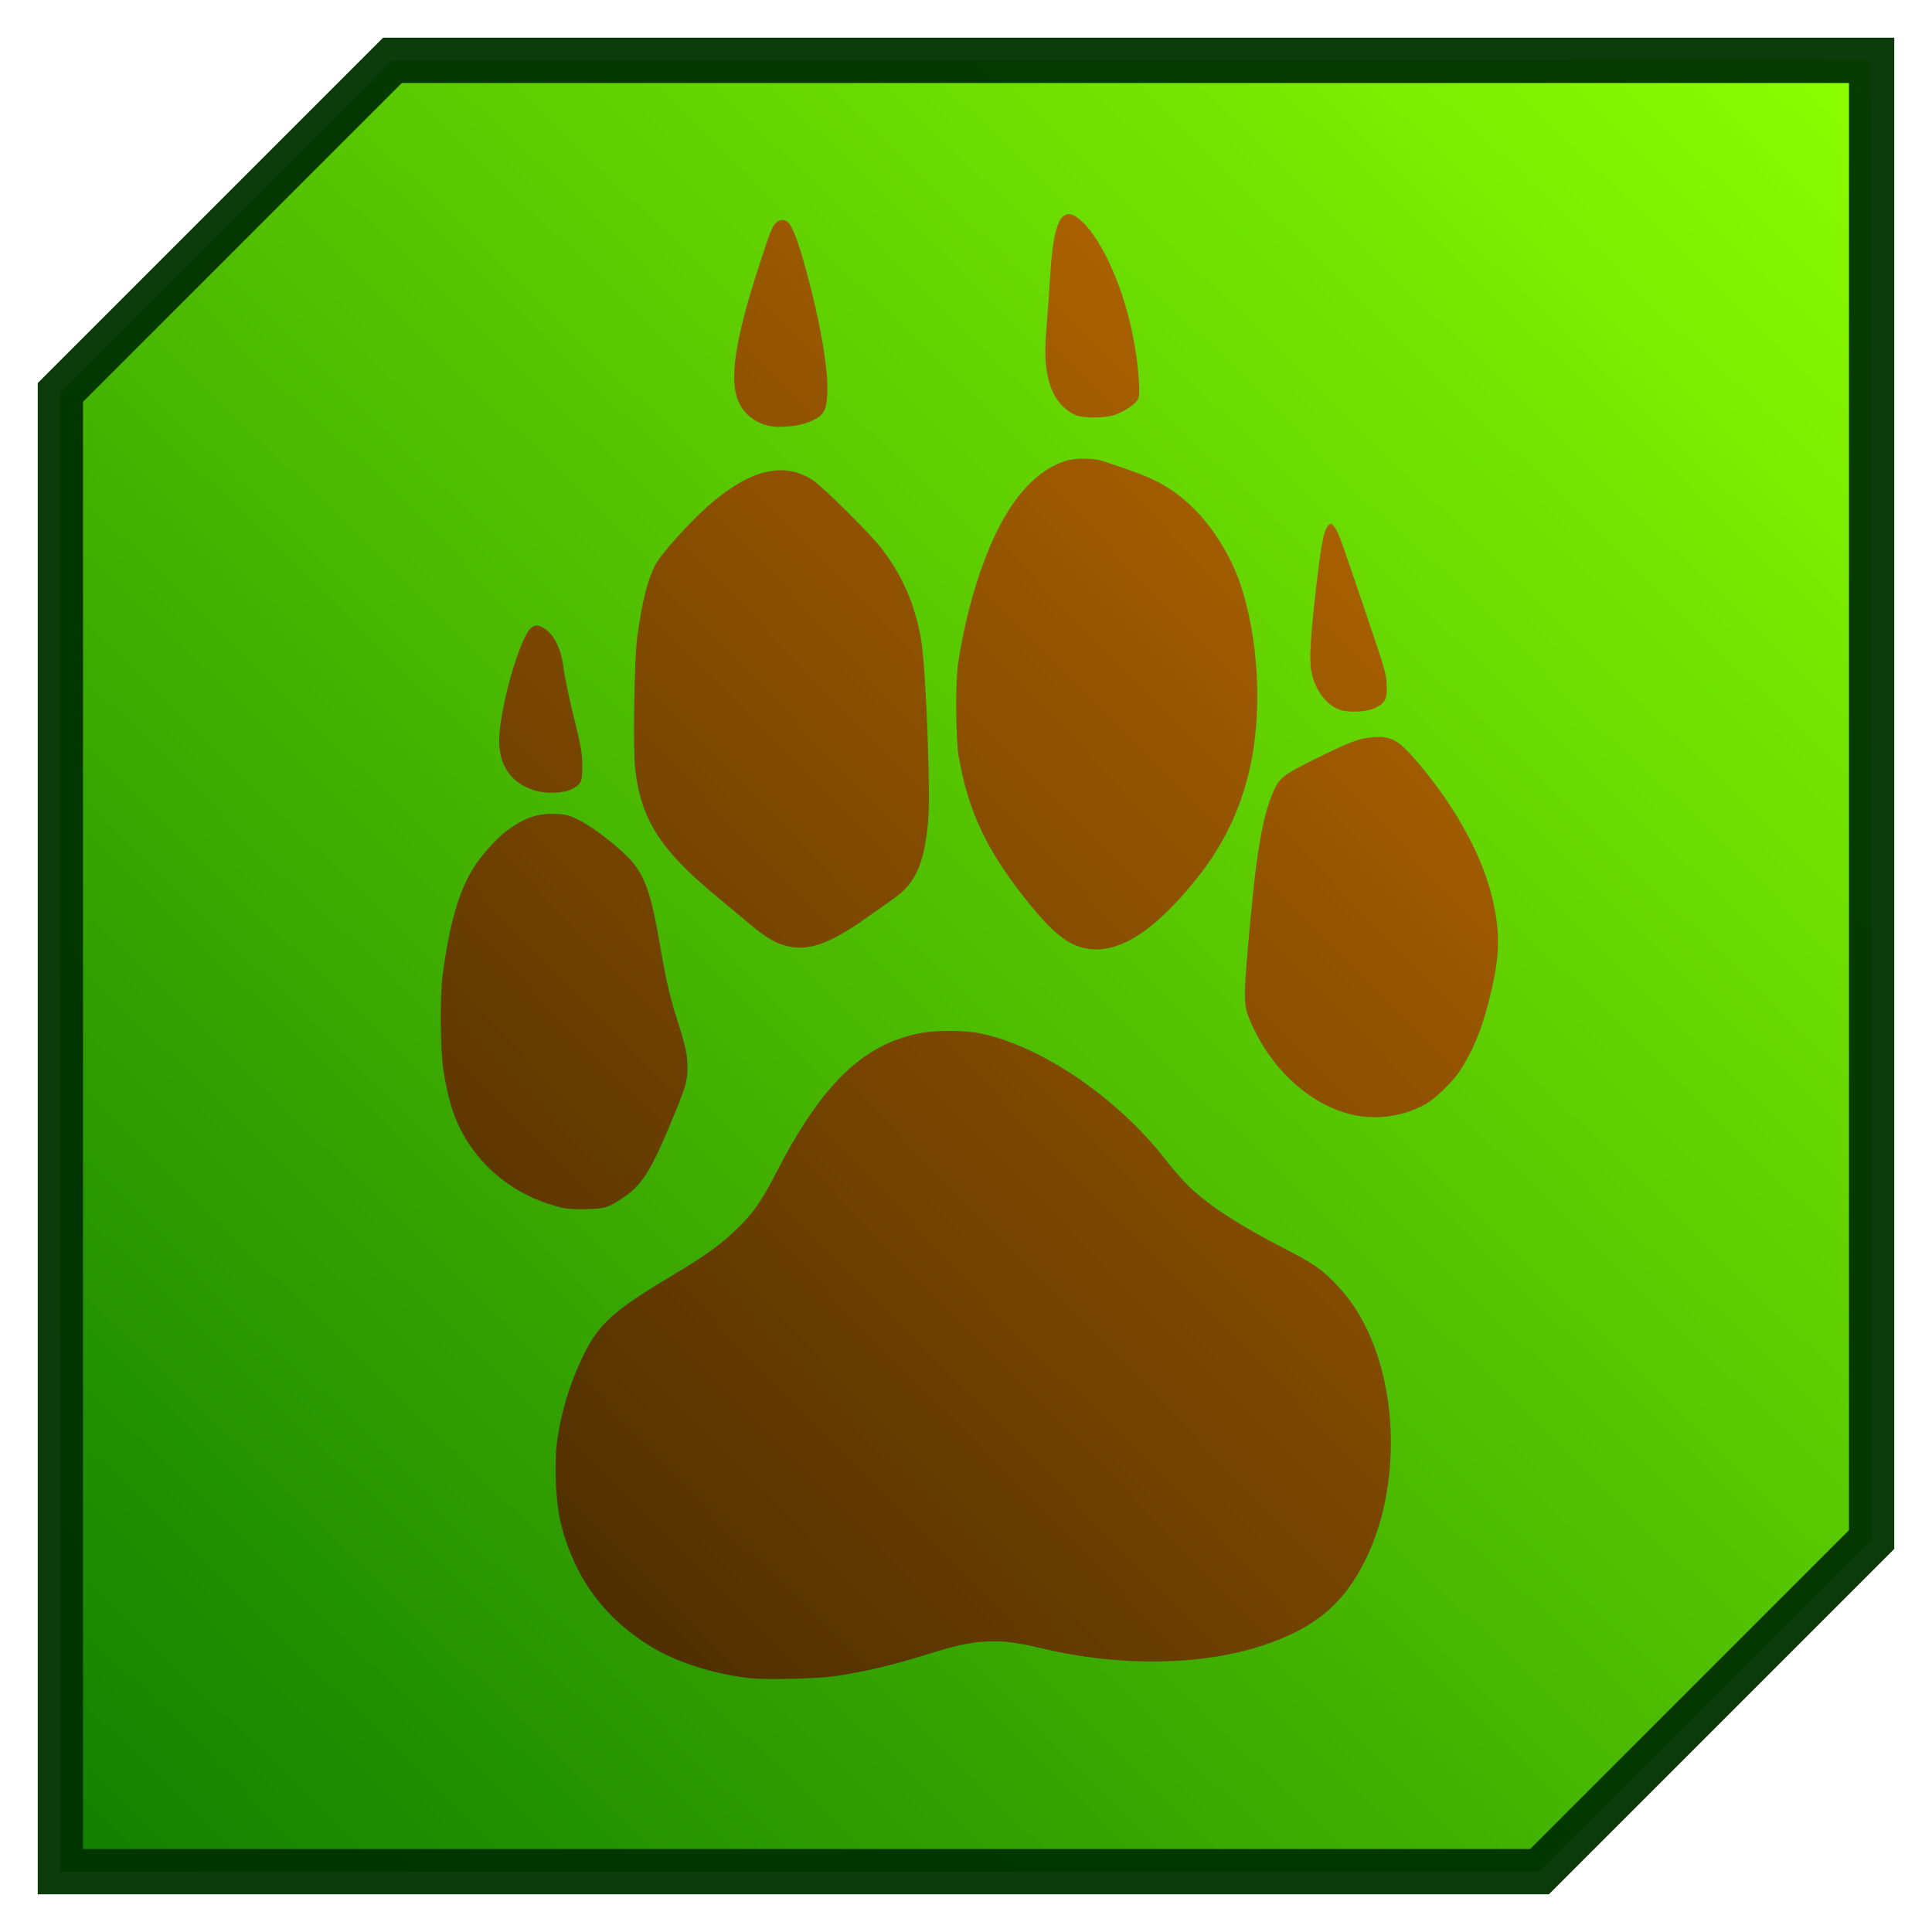 <?xml version="1.0" encoding="UTF-8" standalone="no"?>
<!-- Created with Inkscape (http://www.inkscape.org/) -->

<svg
   xmlns:dc="http://purl.org/dc/elements/1.1/"
   xmlns:cc="http://creativecommons.org/ns#"
   xmlns:rdf="http://www.w3.org/1999/02/22-rdf-syntax-ns#"
   xmlns:svg="http://www.w3.org/2000/svg"
   xmlns="http://www.w3.org/2000/svg"
   xmlns:xlink="http://www.w3.org/1999/xlink"
   xmlns:sodipodi="http://sodipodi.sourceforge.net/DTD/sodipodi-0.dtd"
   xmlns:inkscape="http://www.inkscape.org/namespaces/inkscape"
   width="128mm"
   height="128mm"
   viewBox="0 0 128 128"
   version="1.1"
   id="svg8"
   inkscape:version="0.92.4 (5da689c313, 2019-01-14)"
   sodipodi:docname="WolfTraceIcon.svg"
   inkscape:export-filename="D:\DWF\Delphi\Tools\DWHex\Data\WolfTraceIcon.png"
   inkscape:export-xdpi="50.799999"
   inkscape:export-ydpi="50.799999">
  <defs
     id="defs2">
    <linearGradient
       id="linearGradient4594"
       inkscape:collect="always">
      <stop
         id="stop4590"
         offset="0"
         style="stop-color:#127e00;stop-opacity:1" />
      <stop
         id="stop4592"
         offset="1"
         style="stop-color:#8cff00;stop-opacity:1" />
    </linearGradient>
    <linearGradient
       id="Paw"
       inkscape:collect="always">
      <stop
         id="stop4584"
         offset="0"
         style="stop-color:#3e2600;stop-opacity:1" />
      <stop
         id="stop4586"
         offset="1"
         style="stop-color:#bc6a00;stop-opacity:1" />
    </linearGradient>
    <linearGradient
       inkscape:collect="always"
       id="BG-1">
      <stop
         style="stop-color:#007e00;stop-opacity:1"
         offset="0"
         id="stop4533" />
      <stop
         style="stop-color:#72ff00;stop-opacity:1"
         offset="1"
         id="stop4535" />
    </linearGradient>
    <linearGradient
       inkscape:collect="always"
       xlink:href="#BG-1"
       id="linearGradient4539"
       x1="20.637"
       y1="267.367"
       x2="137.054"
       y2="149.363"
       gradientUnits="userSpaceOnUse"
       gradientTransform="translate(-19.315,-148.167)" />
    <linearGradient
       inkscape:collect="always"
       xlink:href="#linearGradient4594"
       id="linearGradient4563"
       gradientUnits="userSpaceOnUse"
       gradientTransform="matrix(1.082,0,0,1.068,-21.336,10.517)"
       x1="23.409"
       y1="264.557"
       x2="134.282"
       y2="152.172" />
    <linearGradient
       inkscape:collect="always"
       xlink:href="#Paw"
       id="linearGradient4572"
       x1="26.196"
       y1="275.887"
       x2="105.875"
       y2="197.835"
       gradientUnits="userSpaceOnUse"
       gradientTransform="matrix(1.076,0,0,1.076,-6.797,-17.345)" />
  </defs>
  <sodipodi:namedview
     id="base"
     pagecolor="#ffffff"
     bordercolor="#666666"
     borderopacity="1.0"
     inkscape:pageopacity="0.0"
     inkscape:pageshadow="2"
     inkscape:zoom="0.5"
     inkscape:cx="612.41817"
     inkscape:cy="274.45989"
     inkscape:document-units="mm"
     inkscape:current-layer="layer1"
     showgrid="true"
     inkscape:window-width="1920"
     inkscape:window-height="1017"
     inkscape:window-x="1912"
     inkscape:window-y="-8"
     inkscape:window-maximized="1"
     inkscape:snap-grids="true"
     inkscape:snap-global="true">
    <inkscape:grid
       type="xygrid"
       id="grid4561"
       units="mm"
       spacingx="1"
       spacingy="1" />
  </sodipodi:namedview>
  <g
     inkscape:label="Layer 1"
     inkscape:groupmode="layer"
     id="layer1"
     transform="translate(0,-169)">
    <path
       style="fill:url(#linearGradient4563);fill-opacity:1;stroke:#013200;stroke-width:3;stroke-miterlimit:4;stroke-dasharray:none;stroke-opacity:0.952"
       d="m 26,173 h 98 l 0,98 -22,22 H 4 l 0,-98 z"
       id="rect3726"
       inkscape:connector-curvature="0"
       sodipodi:nodetypes="ccccccc" />
    <path
       style="fill:url(#linearGradient4572);fill-opacity:1;stroke:none;stroke-width:1.09;stroke-miterlimit:4;stroke-dasharray:none;stroke-opacity:1"
       d="m 49.645,280.179 c -2.338,-0.259 -4.805,-1.045 -6.489,-2.069 -3.186,-1.935 -5.18,-4.7 -6.044,-8.378 -0.286,-1.216 -0.392,-3.69 -0.22,-5.089 0.244,-1.974 0.861,-4.016 1.785,-5.903 1.004,-2.052 1.996,-2.931 6.006,-5.324 2.125,-1.269 3.224,-2.077 4.33,-3.184 0.956,-0.957 1.473,-1.719 2.445,-3.603 3.012,-5.836 5.748,-8.467 9.559,-9.19 0.972,-0.184 2.768,-0.186 3.758,-0.004 4.037,0.743 9.211,4.23 12.429,8.377 0.506,0.652 1.246,1.492 1.645,1.866 1.334,1.254 3.375,2.573 6.265,4.051 1.79,0.915 2.403,1.33 3.256,2.2 0.771,0.786 1.305,1.497 1.831,2.438 2.484,4.44 2.607,11.198 0.291,15.926 -1.462,2.985 -3.399,4.601 -6.885,5.742 -4.058,1.329 -9.492,1.395 -14.555,0.179 -1.673,-0.402 -2.66,-0.523 -3.743,-0.457 -1.127,0.068 -1.887,0.234 -3.825,0.834 -2.434,0.754 -4.185,1.167 -6.192,1.463 -1.152,0.169 -4.566,0.246 -5.646,0.126 z M 37.033,248.966 c -2.893,-0.74 -5.245,-2.601 -6.545,-5.18 -0.514,-1.02 -0.851,-2.208 -1.118,-3.94 -0.197,-1.277 -0.226,-4.858 -0.05,-6.192 0.46,-3.489 1.091,-5.666 2.097,-7.233 0.456,-0.711 1.394,-1.776 1.955,-2.22 1.237,-0.98 2.167,-1.328 3.419,-1.278 0.681,0.027 0.882,0.076 1.472,0.358 0.835,0.399 2.373,1.542 3.235,2.403 1.194,1.193 1.605,2.29 2.236,5.966 0.405,2.36 0.636,3.35 1.185,5.08 0.517,1.627 0.626,2.146 0.628,2.986 0.002,0.92 -0.103,1.275 -1.064,3.591 -1.312,3.164 -1.918,4.144 -3.056,4.945 -1.058,0.744 -1.334,0.834 -2.617,0.858 -0.851,0.016 -1.299,-0.02 -1.776,-0.142 z M 90,242.931 c -2.969,-0.494 -5.802,-2.997 -7.201,-6.363 -0.402,-0.967 -0.413,-1.414 -0.119,-4.826 0.53,-6.159 0.931,-8.595 1.698,-10.33 0.393,-0.888 0.648,-1.084 2.797,-2.148 2.34,-1.158 2.887,-1.36 3.862,-1.427 1.168,-0.08 1.672,0.222 2.992,1.793 2.641,3.143 4.397,6.492 4.98,9.497 0.401,2.066 0.313,3.535 -0.371,6.212 -0.494,1.935 -1.109,3.404 -1.942,4.644 -0.483,0.719 -1.536,1.744 -2.186,2.129 -1.295,0.766 -2.985,1.073 -4.51,0.82 z M 71.682,231.777 c -1.041,-0.279 -2.002,-1.068 -3.415,-2.806 -2.839,-3.492 -4.096,-6.099 -4.75,-9.842 -0.201,-1.149 -0.23,-4.852 -0.048,-6.101 0.469,-3.222 1.427,-6.494 2.592,-8.857 1.231,-2.496 2.809,-4.105 4.549,-4.639 0.691,-0.212 1.888,-0.19 2.574,0.047 0.3,0.104 1.026,0.354 1.612,0.555 1.849,0.636 2.959,1.281 4.146,2.409 1.408,1.337 2.665,3.371 3.297,5.334 1.079,3.349 1.359,7.702 0.725,11.238 -0.542,3.021 -1.749,5.687 -3.649,8.059 -2.971,3.709 -5.431,5.193 -7.633,4.603 z m -19.268,-0.043 c -0.921,-0.156 -1.627,-0.559 -2.951,-1.686 -0.426,-0.362 -1.327,-1.115 -2.003,-1.673 -3.721,-3.071 -5.016,-5.11 -5.382,-8.474 -0.149,-1.373 -0.058,-7.18 0.137,-8.648 0.314,-2.375 0.682,-3.838 1.222,-4.869 0.355,-0.676 2.223,-2.757 3.442,-3.834 2.777,-2.453 5.052,-3.013 6.998,-1.721 0.669,0.444 3.849,3.607 4.529,4.505 1.421,1.875 2.207,3.69 2.623,6.056 0.315,1.79 0.638,10.235 0.461,12.089 -0.262,2.761 -0.839,4.044 -2.267,5.048 -0.335,0.235 -1.148,0.809 -1.806,1.276 -2.298,1.628 -3.672,2.159 -5.004,1.933 z M 35.381,221.36 c -1.522,-0.497 -2.309,-1.616 -2.309,-3.285 0,-1.712 0.98,-5.546 1.801,-7.048 0.319,-0.584 0.622,-0.709 1.093,-0.454 0.728,0.394 1.226,1.397 1.388,2.795 0.054,0.465 0.35,1.869 0.658,3.121 0.503,2.046 0.561,2.375 0.565,3.245 0.005,1.093 -0.05,1.212 -0.724,1.561 -0.534,0.277 -1.727,0.308 -2.472,0.065 z m 53.412,-5.326 c -0.903,-0.289 -1.692,-1.342 -1.913,-2.55 -0.146,-0.796 -0.057,-2.365 0.312,-5.529 0.332,-2.845 0.477,-3.639 0.738,-4.037 0.174,-0.265 0.25,-0.276 0.435,-0.064 0.253,0.29 0.368,0.589 1.414,3.665 2.098,6.171 2.043,5.991 2.088,6.83 0.051,0.941 -0.089,1.231 -0.754,1.553 -0.552,0.267 -1.695,0.333 -2.32,0.132 z M 51.015,197.227 c -0.906,-0.19 -1.614,-0.702 -2.007,-1.45 -0.745,-1.418 -0.373,-4.082 1.275,-9.152 0.756,-2.325 0.852,-2.571 1.112,-2.848 0.232,-0.247 0.624,-0.268 0.826,-0.044 0.37,0.409 0.774,1.564 1.425,4.072 0.794,3.062 1.234,5.793 1.166,7.252 -0.059,1.281 -0.275,1.575 -1.463,1.992 -0.59,0.207 -1.767,0.297 -2.335,0.178 z m 20.263,-0.722 c -0.864,-0.348 -1.566,-1.267 -1.82,-2.38 -0.237,-1.038 -0.26,-1.81 -0.11,-3.639 0.08,-0.974 0.187,-2.474 0.238,-3.335 0.204,-3.441 0.749,-4.532 1.845,-3.695 1.414,1.08 2.931,4.326 3.618,7.744 0.355,1.764 0.532,3.808 0.364,4.213 -0.129,0.313 -0.75,0.756 -1.455,1.039 -0.638,0.257 -2.103,0.286 -2.68,0.053 z"
       id="path3724"
       inkscape:connector-curvature="0"
       sodipodi:nodetypes="ccscccsssccsscccccccccccssssscccsscasccccscccccscccccsscssccssssccsssscsscsssssscssssscscccccccccccccssccsccccccsssscscc" />
    <path
       style="fill:#030000;fill-opacity:1;stroke:#000000;stroke-width:1;stroke-miterlimit:4;stroke-dasharray:none;stroke-opacity:1"
       d="m 399.199,102.612 c -2.174,-0.241 -4.468,-0.972 -6.034,-1.923 -2.962,-1.8 -4.816,-4.37 -5.62,-7.79 -0.266,-1.131 -0.365,-3.431 -0.204,-4.731 0.227,-1.836 0.801,-3.734 1.659,-5.488 0.933,-1.908 1.856,-2.725 5.584,-4.951 1.976,-1.179 2.998,-1.931 4.026,-2.96 0.888,-0.89 1.369,-1.598 2.273,-3.35 2.8,-5.427 5.344,-7.872 8.888,-8.544 0.903,-0.171 2.574,-0.173 3.494,-0.004 3.754,0.691 8.564,3.933 11.557,7.788 0.47,0.606 1.159,1.387 1.529,1.735 1.241,1.166 3.138,2.392 5.825,3.766 1.664,0.851 2.235,1.236 3.027,2.045 0.717,0.731 1.213,1.392 1.702,2.267 2.309,4.128 2.424,10.411 0.27,14.808 -1.36,2.775 -3.161,4.277 -6.402,5.338 -3.773,1.235 -8.826,1.297 -13.533,0.166 -1.555,-0.374 -2.473,-0.486 -3.481,-0.425 -1.048,0.063 -1.754,0.217 -3.556,0.775 -2.263,0.701 -3.892,1.086 -5.757,1.36 -1.071,0.157 -4.246,0.228 -5.249,0.117 z M 387.473,73.591 c -2.69,-0.688 -4.877,-2.418 -6.086,-4.817 -0.478,-0.948 -0.792,-2.053 -1.04,-3.664 -0.183,-1.187 -0.21,-4.517 -0.046,-5.757 0.428,-3.244 1.015,-5.269 1.95,-6.725 0.424,-0.661 1.296,-1.651 1.818,-2.064 1.15,-0.911 2.015,-1.235 3.179,-1.188 0.633,0.025 0.821,0.071 1.368,0.333 0.776,0.371 2.206,1.434 3.008,2.235 1.11,1.11 1.492,2.129 2.079,5.547 0.376,2.194 0.591,3.114 1.102,4.723 0.481,1.513 0.582,1.995 0.584,2.776 0.002,0.855 -0.096,1.185 -0.989,3.339 -1.22,2.942 -1.783,3.853 -2.842,4.597 -0.983,0.691 -1.24,0.775 -2.433,0.797 -0.791,0.015 -1.208,-0.019 -1.651,-0.132 z m 49.248,-5.612 c -2.761,-0.459 -5.394,-2.786 -6.695,-5.916 -0.374,-0.899 -0.384,-1.315 -0.111,-4.488 0.493,-5.726 0.866,-7.992 1.579,-9.605 0.365,-0.825 0.603,-1.008 2.601,-1.997 2.176,-1.077 2.685,-1.265 3.591,-1.327 1.086,-0.075 1.554,0.206 2.782,1.667 2.455,2.922 4.088,6.037 4.63,8.83 0.372,1.921 0.291,3.287 -0.345,5.776 -0.46,1.799 -1.031,3.165 -1.806,4.318 -0.449,0.668 -1.428,1.622 -2.033,1.979 -1.204,0.712 -2.775,0.998 -4.193,0.762 z M 419.688,57.609 c -0.968,-0.259 -1.861,-0.993 -3.175,-2.609 -2.639,-3.247 -3.809,-5.67 -4.416,-9.151 -0.187,-1.069 -0.214,-4.512 -0.045,-5.672 0.436,-2.995 1.327,-6.038 2.41,-8.235 1.145,-2.321 2.612,-3.817 4.229,-4.314 0.643,-0.197 1.755,-0.177 2.394,0.044 0.279,0.097 0.954,0.329 1.499,0.516 1.719,0.591 2.751,1.191 3.855,2.239 1.309,1.243 2.478,3.135 3.066,4.959 1.003,3.114 1.264,7.161 0.674,10.449 -0.504,2.809 -1.627,5.288 -3.393,7.493 -2.763,3.449 -5.049,4.828 -7.097,4.28 z m -17.915,-0.04 c -0.856,-0.145 -1.512,-0.52 -2.744,-1.568 -0.396,-0.337 -1.234,-1.037 -1.863,-1.556 -3.459,-2.855 -4.663,-4.751 -5.004,-7.879 -0.139,-1.277 -0.054,-6.676 0.127,-8.04 0.292,-2.208 0.634,-3.568 1.137,-4.527 0.33,-0.629 2.067,-2.563 3.2,-3.565 2.582,-2.281 4.697,-2.801 6.507,-1.6 0.622,0.413 3.579,3.354 4.211,4.189 1.321,1.744 2.052,3.431 2.439,5.63 0.293,1.664 0.593,9.516 0.429,11.24 -0.244,2.567 -0.78,3.76 -2.108,4.693 -0.311,0.219 -1.067,0.753 -1.679,1.186 -2.137,1.514 -3.414,2.007 -4.653,1.797 z m -15.837,-9.646 c -1.415,-0.462 -2.146,-1.503 -2.146,-3.055 0,-1.592 0.911,-5.157 1.674,-6.553 0.297,-0.543 0.578,-0.66 1.017,-0.422 0.677,0.366 1.14,1.299 1.29,2.599 0.05,0.432 0.325,1.738 0.612,2.902 0.468,1.903 0.521,2.208 0.525,3.018 0.005,1.016 -0.047,1.127 -0.673,1.452 -0.497,0.257 -1.605,0.286 -2.299,0.06 z m 49.662,-4.952 c -0.839,-0.269 -1.573,-1.247 -1.778,-2.371 -0.135,-0.74 -0.053,-2.199 0.29,-5.141 0.309,-2.645 0.444,-3.383 0.686,-3.754 0.161,-0.246 0.232,-0.257 0.404,-0.059 0.235,0.269 0.342,0.547 1.315,3.408 1.95,5.737 1.899,5.57 1.942,6.35 0.048,0.875 -0.083,1.145 -0.701,1.444 -0.514,0.249 -1.576,0.309 -2.157,0.123 z M 400.473,25.484 c -0.843,-0.177 -1.501,-0.652 -1.866,-1.348 -0.692,-1.318 -0.347,-3.795 1.186,-8.509 0.703,-2.162 0.792,-2.391 1.034,-2.648 0.216,-0.23 0.58,-0.249 0.768,-0.041 0.344,0.38 0.72,1.454 1.325,3.787 0.739,2.847 1.147,5.386 1.084,6.743 -0.055,1.191 -0.255,1.464 -1.361,1.852 -0.548,0.193 -1.643,0.276 -2.171,0.165 z m 18.84,-0.671 c -0.803,-0.324 -1.456,-1.178 -1.692,-2.213 -0.22,-0.965 -0.242,-1.683 -0.102,-3.383 0.074,-0.906 0.174,-2.301 0.221,-3.1 0.19,-3.2 0.696,-4.214 1.715,-3.435 1.315,1.004 2.725,4.022 3.364,7.2 0.33,1.64 0.494,3.541 0.338,3.917 -0.12,0.291 -0.697,0.703 -1.353,0.966 -0.594,0.239 -1.956,0.265 -2.492,0.049 z"
       id="path3724-3"
       inkscape:connector-curvature="0"
       sodipodi:nodetypes="ccscccsssccsscccccccccccssssscccsscasccccscccccscccccsscssccssssccsssscsscsssssscssssscscccccccccccccssccsccccccsssscscc" />
  </g>
</svg>
